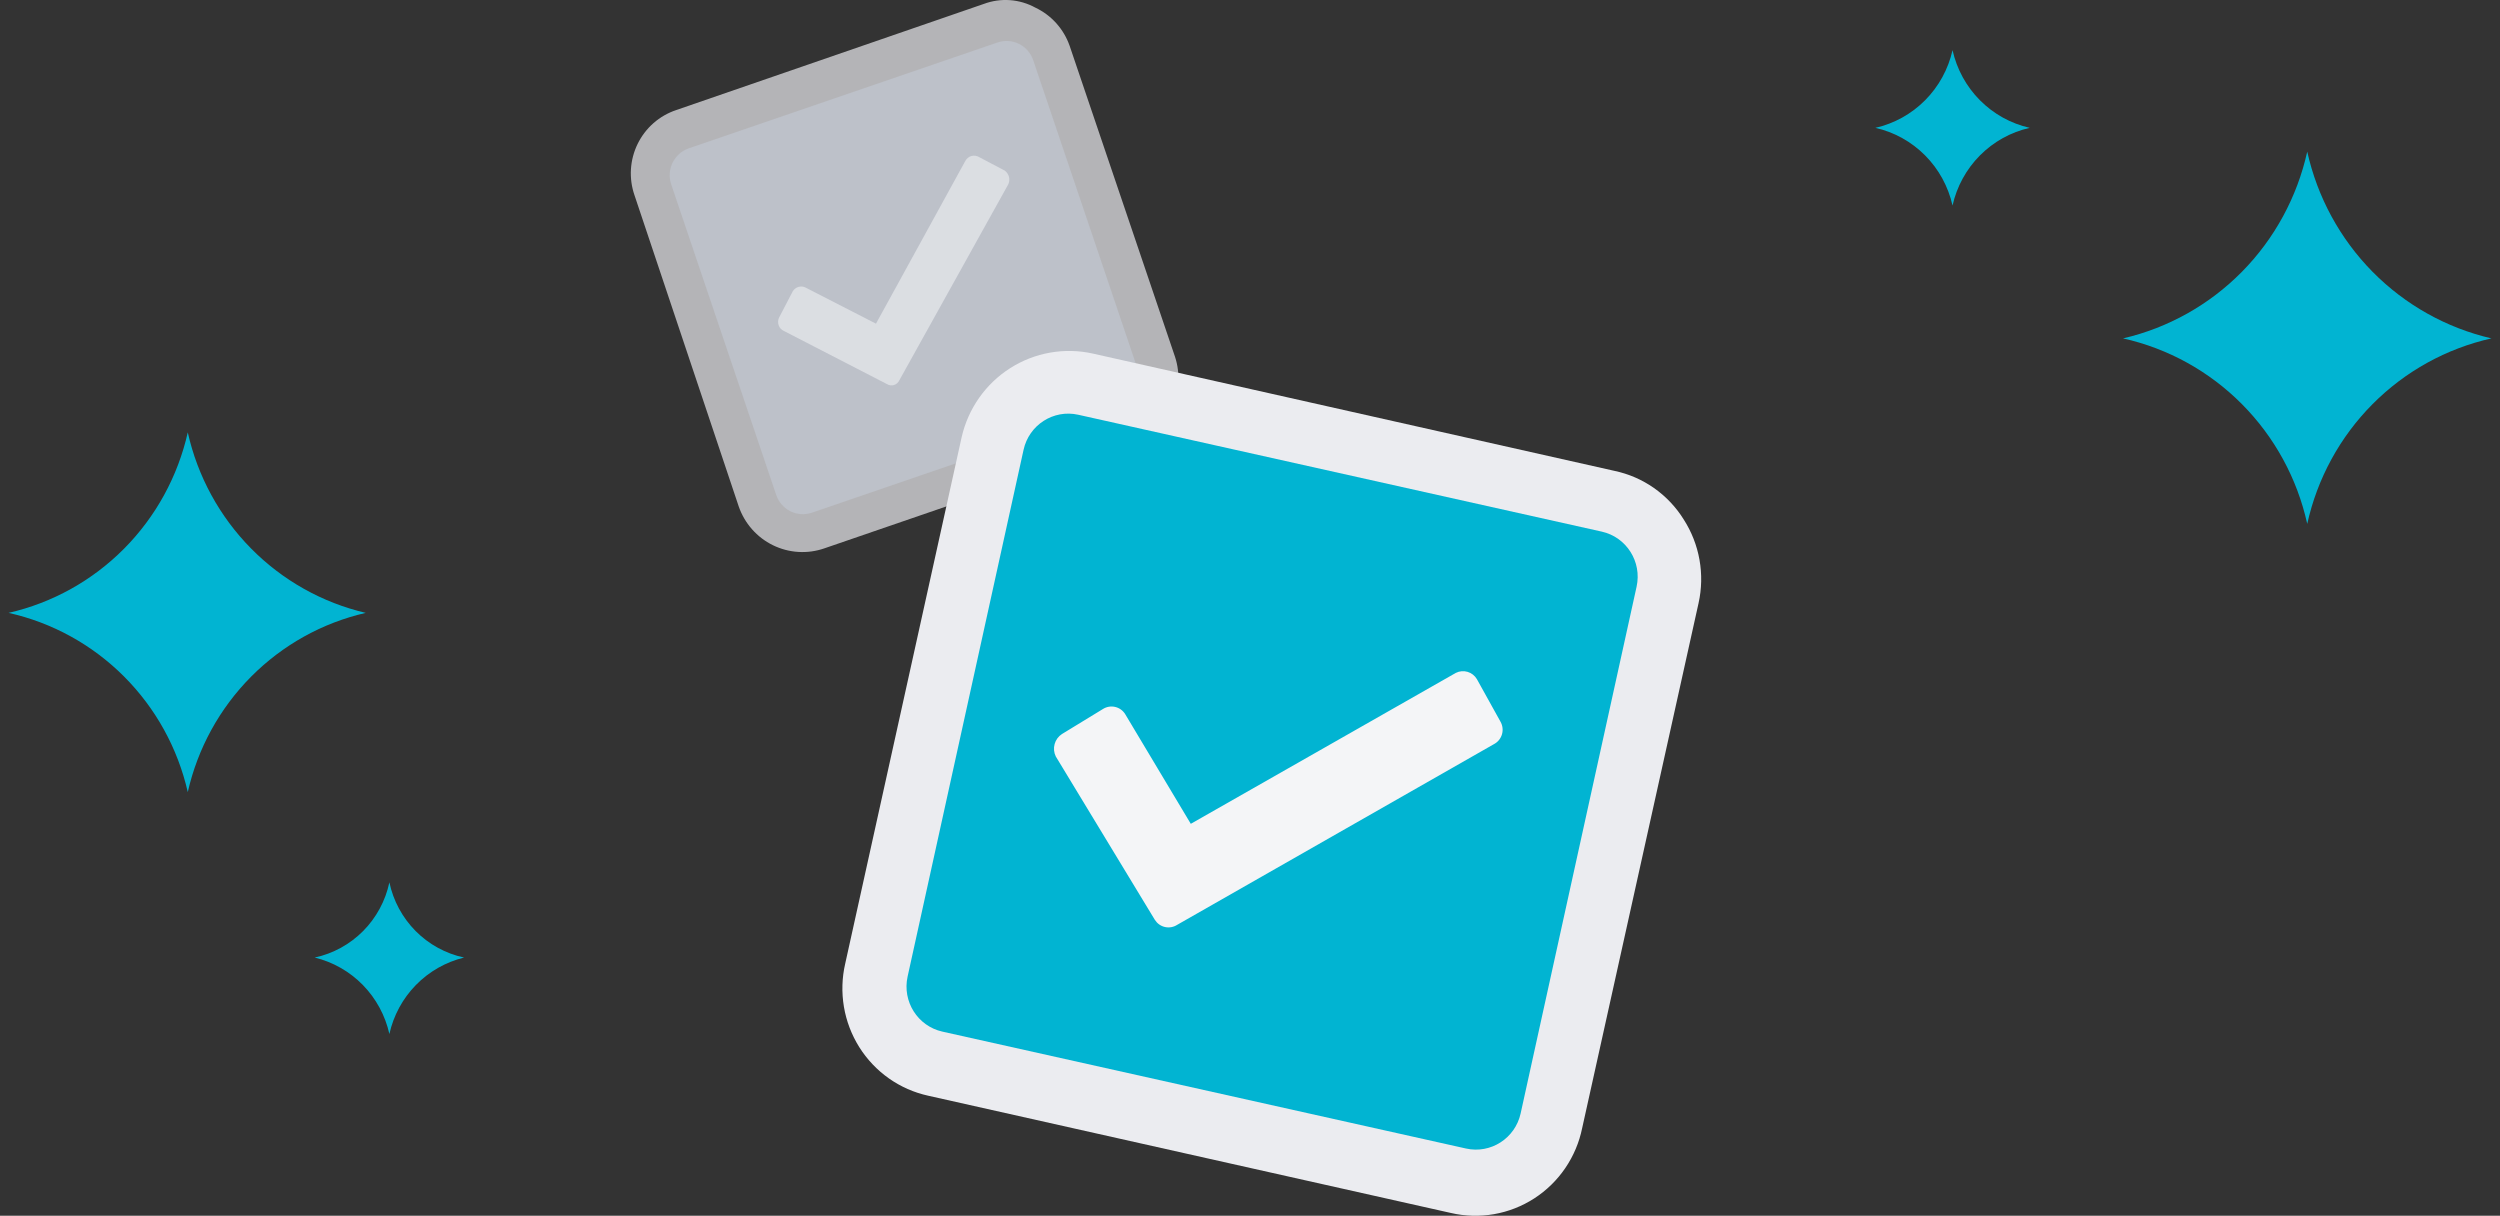 <svg xmlns="http://www.w3.org/2000/svg" width="146" height="71" viewBox="0 0 146 71" fill="none">
  <rect x="0" y="0" width="146" height="71" fill="#333333" stroke="none"/>
  <path opacity="0.7" d="M48.151 32.021C47.662 32.192 47.144 32.264 46.628 32.233C46.111 32.202 45.606 32.069 45.14 31.841C44.675 31.614 44.259 31.296 43.916 30.906C43.572 30.516 43.309 30.062 43.139 29.57L37.055 11.403C36.886 10.915 36.816 10.399 36.847 9.884C36.879 9.369 37.012 8.865 37.238 8.403C37.465 7.94 37.78 7.527 38.166 7.188C38.553 6.849 39.003 6.591 39.489 6.428L57.457 0.228C57.944 0.047 58.465 -0.028 58.983 0.009C59.502 0.047 60.007 0.195 60.463 0.445C60.928 0.664 61.344 0.975 61.689 1.359C62.033 1.743 62.298 2.192 62.468 2.679L68.624 20.847C68.945 21.832 68.869 22.904 68.414 23.834C67.959 24.763 67.161 25.477 66.19 25.821L48.151 32.021Z" fill="#EBECF0"/>
  <path opacity="0.7" d="M58.252 2.481L40.225 8.661C39.365 8.957 38.905 9.899 39.197 10.765L45.33 28.905C45.622 29.772 46.558 30.236 47.419 29.941L65.445 23.761C66.306 23.465 66.766 22.523 66.473 21.657L60.341 3.517C60.048 2.65 59.113 2.186 58.252 2.481Z" fill="#C1C7D0"/>
  <g opacity="0.7">
    <path opacity="0.7" d="M51.801 22.433L45.788 19.333C45.716 19.302 45.651 19.256 45.596 19.199C45.543 19.142 45.501 19.074 45.474 18.999C45.447 18.925 45.436 18.846 45.44 18.767C45.445 18.688 45.466 18.611 45.502 18.54L46.289 17.026C46.327 16.959 46.377 16.901 46.437 16.854C46.496 16.807 46.565 16.772 46.638 16.752C46.712 16.732 46.788 16.727 46.864 16.736C46.939 16.746 47.011 16.771 47.077 16.81L51.157 18.901L56.383 9.384C56.42 9.318 56.47 9.259 56.531 9.212C56.59 9.165 56.659 9.13 56.732 9.11C56.805 9.09 56.882 9.085 56.957 9.095C57.032 9.105 57.105 9.13 57.17 9.168L58.674 9.961C58.795 10.048 58.883 10.174 58.922 10.319C58.961 10.463 58.949 10.617 58.889 10.754L52.517 22.217C52.487 22.281 52.444 22.338 52.391 22.385C52.338 22.431 52.275 22.466 52.207 22.486C52.14 22.507 52.069 22.512 51.999 22.503C51.929 22.494 51.862 22.47 51.801 22.433Z" fill="#FAFBFC"/>
  </g>
  <path d="M54.208 63.99C53.384 63.809 52.602 63.465 51.911 62.978C51.219 62.49 50.632 61.869 50.18 61.151C49.73 60.432 49.424 59.631 49.284 58.792C49.144 57.954 49.17 57.096 49.362 56.269L56.161 25.53C56.541 23.862 57.56 22.413 58.996 21.499C60.432 20.585 62.169 20.279 63.828 20.65L94.278 27.497C95.109 27.671 95.896 28.012 96.592 28.5C97.288 28.989 97.879 29.613 98.329 30.337C98.788 31.052 99.101 31.852 99.25 32.69C99.399 33.528 99.381 34.387 99.197 35.218L92.398 65.884C92.227 66.721 91.891 67.515 91.41 68.22C90.93 68.924 90.315 69.525 89.6 69.987C88.886 70.448 88.087 70.761 87.251 70.907C86.415 71.053 85.558 71.029 84.731 70.837L54.208 63.99Z" fill="#EBECF0"/>
  <path d="M93.544 31.047L62.968 24.221C61.525 23.898 60.095 24.815 59.776 26.269L53.004 57.032C52.684 58.486 53.594 59.925 55.037 60.247L85.613 67.073C87.056 67.396 88.485 66.479 88.805 65.026L95.577 34.262C95.897 32.809 94.987 31.369 93.544 31.047Z" fill="#01B4D2"/>
  <path d="M67.444 53.72L61.658 44.178C61.547 43.953 61.523 43.694 61.59 43.452C61.656 43.21 61.81 43.002 62.019 42.867L64.406 41.41C64.51 41.342 64.628 41.297 64.749 41.275C64.871 41.253 64.996 41.256 65.117 41.283C65.239 41.31 65.353 41.361 65.454 41.432C65.556 41.504 65.642 41.596 65.708 41.701L69.542 48.111L85.02 39.297C85.233 39.19 85.478 39.168 85.706 39.236C85.934 39.303 86.129 39.455 86.25 39.661L87.624 42.138C87.688 42.248 87.729 42.369 87.745 42.495C87.762 42.621 87.753 42.748 87.719 42.871C87.685 42.993 87.627 43.107 87.549 43.207C87.471 43.306 87.373 43.389 87.262 43.449L68.746 54.011C68.642 54.078 68.525 54.124 68.403 54.146C68.281 54.168 68.156 54.165 68.035 54.138C67.914 54.111 67.799 54.06 67.698 53.988C67.597 53.916 67.511 53.825 67.444 53.72Z" fill="#F4F5F7"/>
  <path d="M10.966 25.252C11.54 27.815 12.82 30.163 14.658 32.027C16.496 33.892 18.819 35.196 21.36 35.792C18.824 36.374 16.504 37.666 14.665 39.517C12.826 41.369 11.544 43.706 10.966 46.259C10.383 43.697 9.089 41.353 7.237 39.501C5.385 37.648 3.049 36.362 0.5 35.792C3.054 35.209 5.392 33.909 7.244 32.044C9.096 30.179 10.387 27.824 10.966 25.252Z" fill="#01B4D2"/>
  <path d="M22.74 51.529C22.968 52.607 23.502 53.595 24.275 54.375C25.049 55.154 26.03 55.691 27.101 55.921C26.032 56.181 25.058 56.737 24.287 57.526C23.516 58.315 22.98 59.306 22.74 60.386C22.499 59.306 21.963 58.315 21.193 57.526C20.422 56.737 19.447 56.181 18.379 55.921C19.449 55.691 20.43 55.154 21.204 54.375C21.978 53.595 22.511 52.607 22.74 51.529Z" fill="#01B4D2"/>
  <path d="M145.5 19.762C142.868 19.151 140.462 17.802 138.558 15.873C136.655 13.943 135.333 11.51 134.743 8.855C134.154 11.51 132.832 13.943 130.928 15.873C129.024 17.802 126.618 19.151 123.986 19.762C126.617 20.351 129.025 21.683 130.93 23.602C132.835 25.52 134.158 27.946 134.743 30.595C135.328 27.946 136.651 25.52 138.556 23.602C140.461 21.683 142.87 20.351 145.5 19.762Z" fill="#01B4D2"/>
  <path d="M118.534 7.466C117.434 7.216 116.426 6.658 115.628 5.854C114.83 5.051 114.276 4.036 114.028 2.928C113.78 4.036 113.225 5.051 112.427 5.854C111.63 6.658 110.622 7.216 109.521 7.466C110.622 7.715 111.63 8.274 112.427 9.077C113.225 9.881 113.78 10.896 114.028 12.004C114.276 10.896 114.83 9.881 115.628 9.077C116.426 8.274 117.434 7.715 118.534 7.466Z" fill="#01B4D2"/>
</svg>